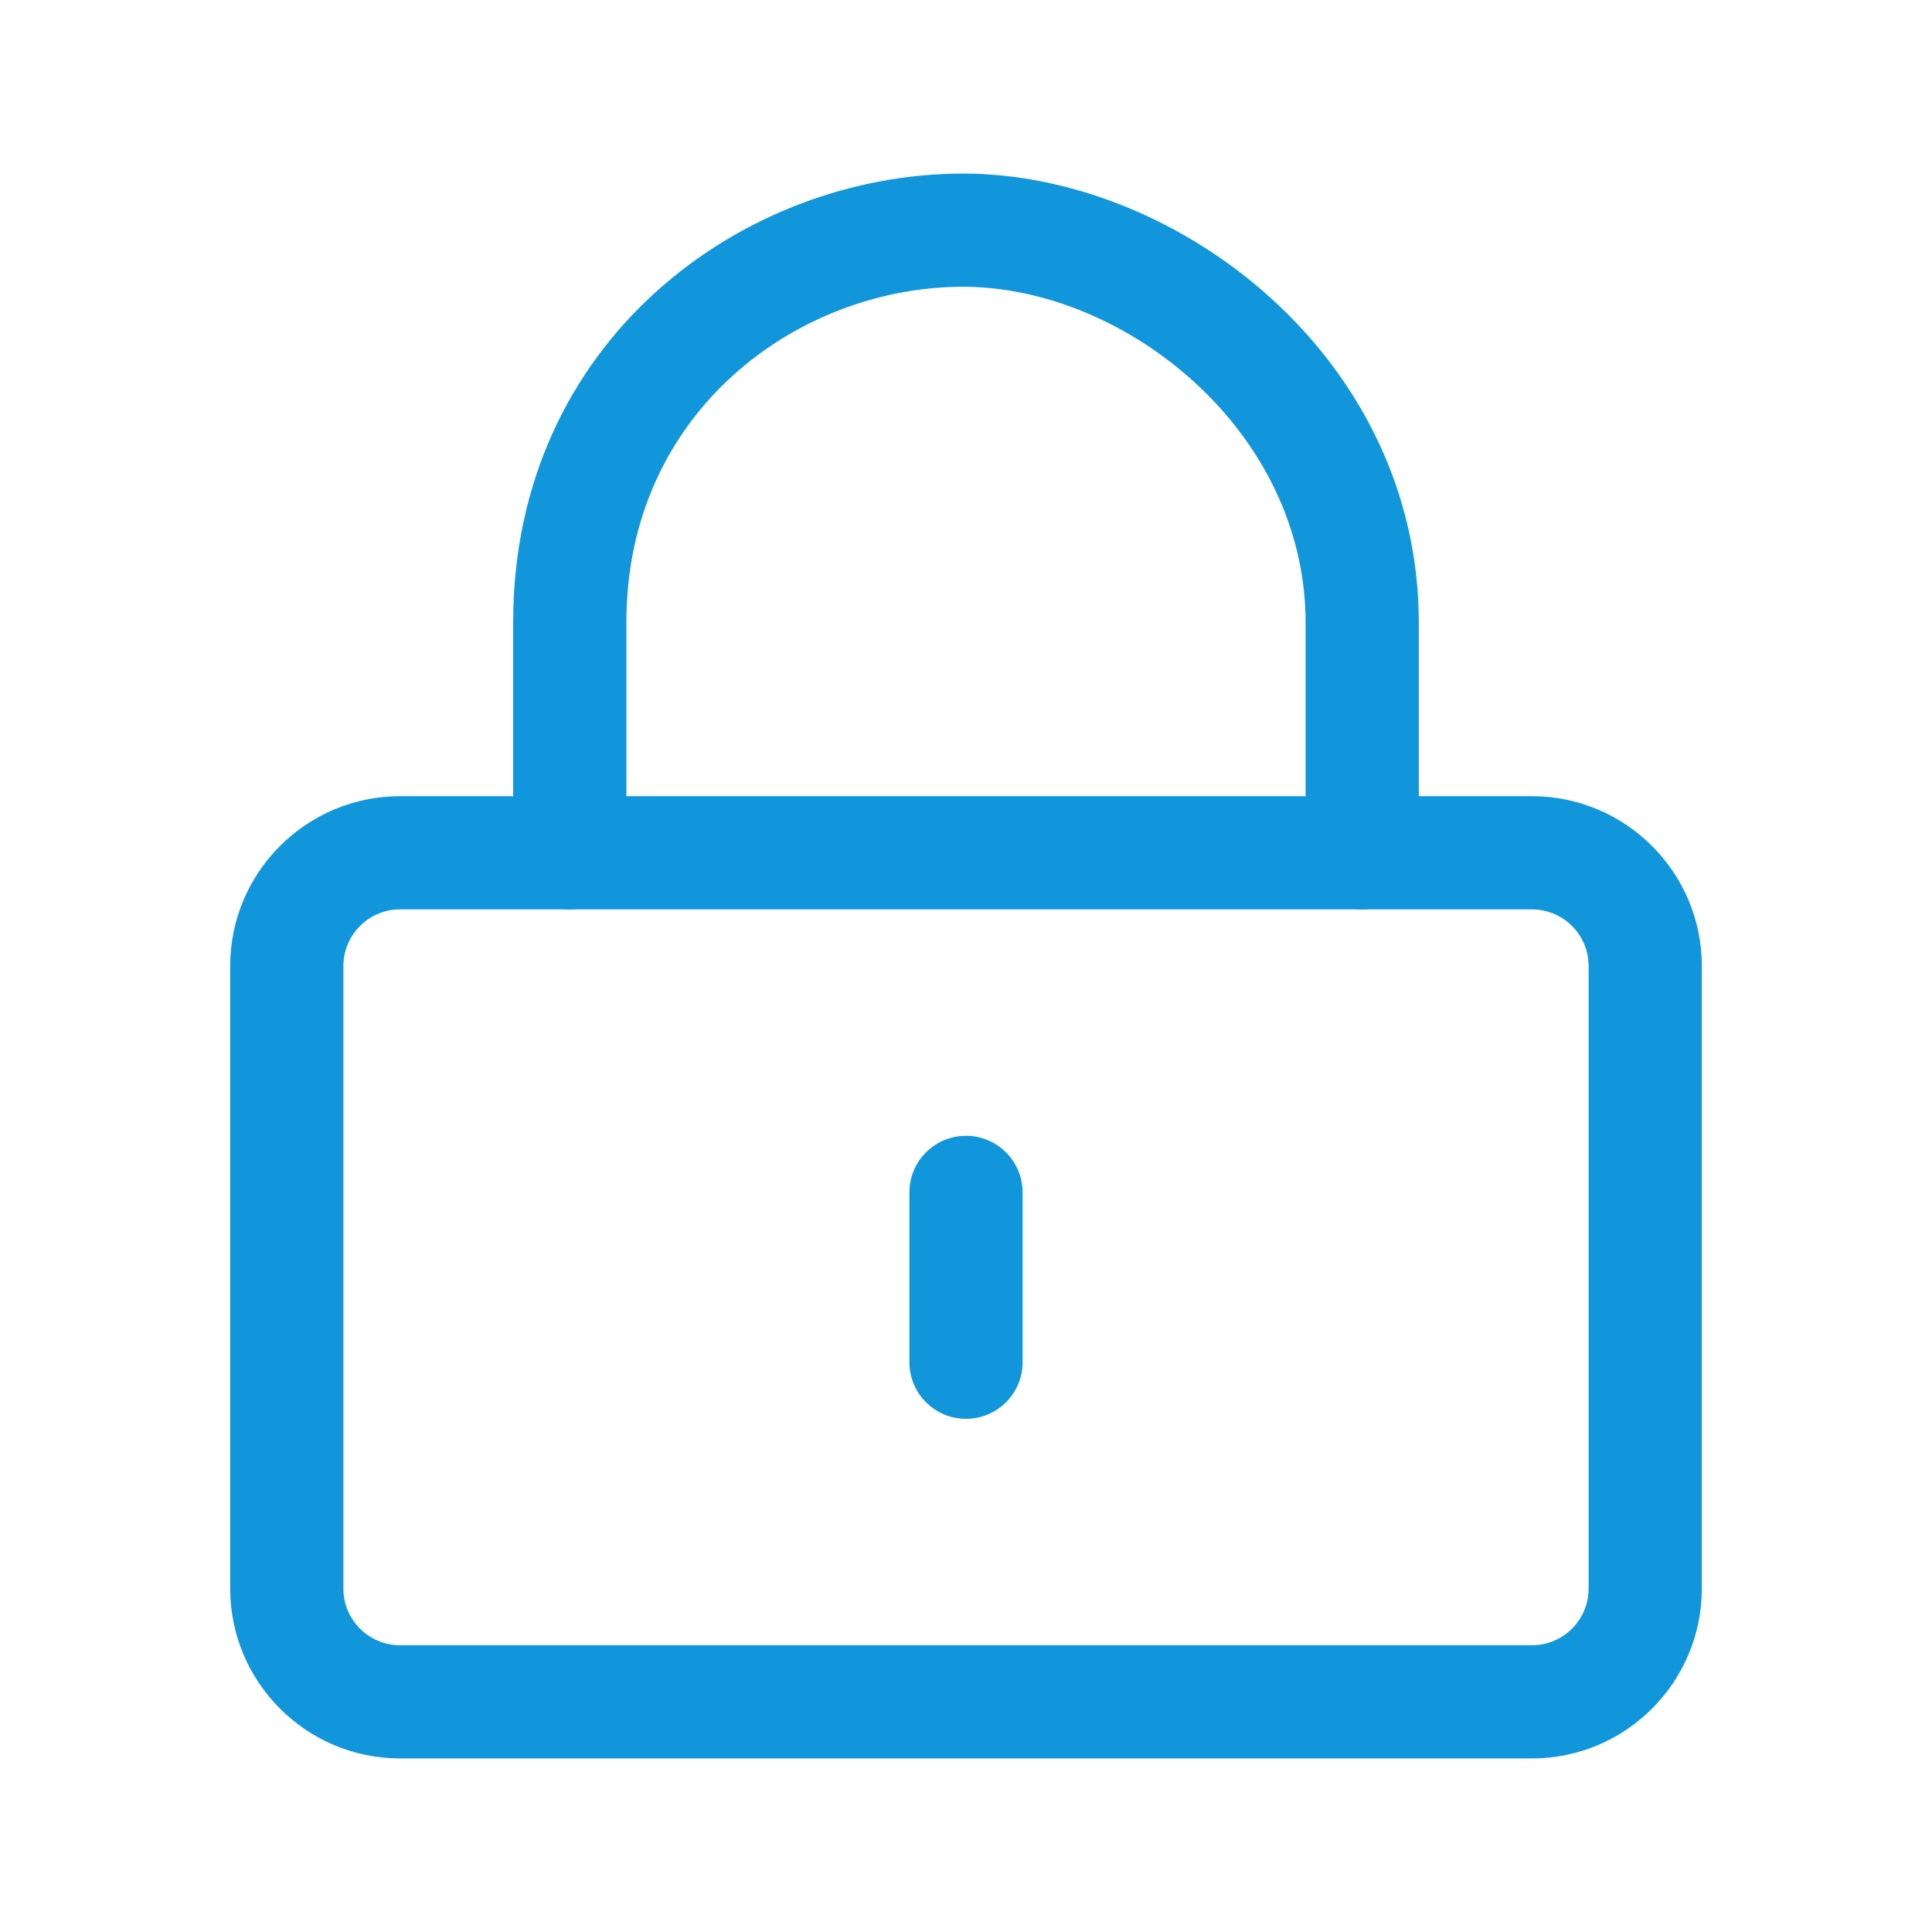 <?xml version="1.0" standalone="no"?><!DOCTYPE svg PUBLIC "-//W3C//DTD SVG 1.1//EN" "http://www.w3.org/Graphics/SVG/1.1/DTD/svg11.dtd"><svg t="1571388671685" class="icon" viewBox="0 0 1024 1024" version="1.1" xmlns="http://www.w3.org/2000/svg" p-id="4468" xmlns:xlink="http://www.w3.org/1999/xlink" width="200" height="200"><defs><style type="text/css"></style></defs><path d="M512 752c-16.56 0-30-13.41-30-30v-90c0-16.59 13.44-30 30-30s30 13.41 30 30v90c0 16.59-13.44 30-30 30z" fill="#1296db" p-id="4469"></path><path d="M812 932H212c-49.62 0-90-40.38-90-90V512c0-49.62 40.38-90 90-90h600c49.62 0 90 40.38 90 90v330c0 49.62-40.38 90-90 90zM212 482c-16.53 0-30 13.47-30 30v330c0 16.56 13.47 30 30 30h600c16.56 0 30-13.44 30-30V512c0-16.53-13.44-30-30-30H212z" fill="#1296db" p-id="4470"></path><path d="M722 482c-16.59 0-30-13.44-30-30V330.14C692 228.17 596.15 152 510.44 152 422.72 152 332 218.48 332 329.72V452c0 16.56-13.44 30-30 30s-30-13.44-30-30V329.72C272 180.92 393.23 92 510.44 92 624.71 92 752 189.8 752 330.14V452c0 16.56-13.41 30-30 30z" fill="#1296db" p-id="4471"></path></svg>